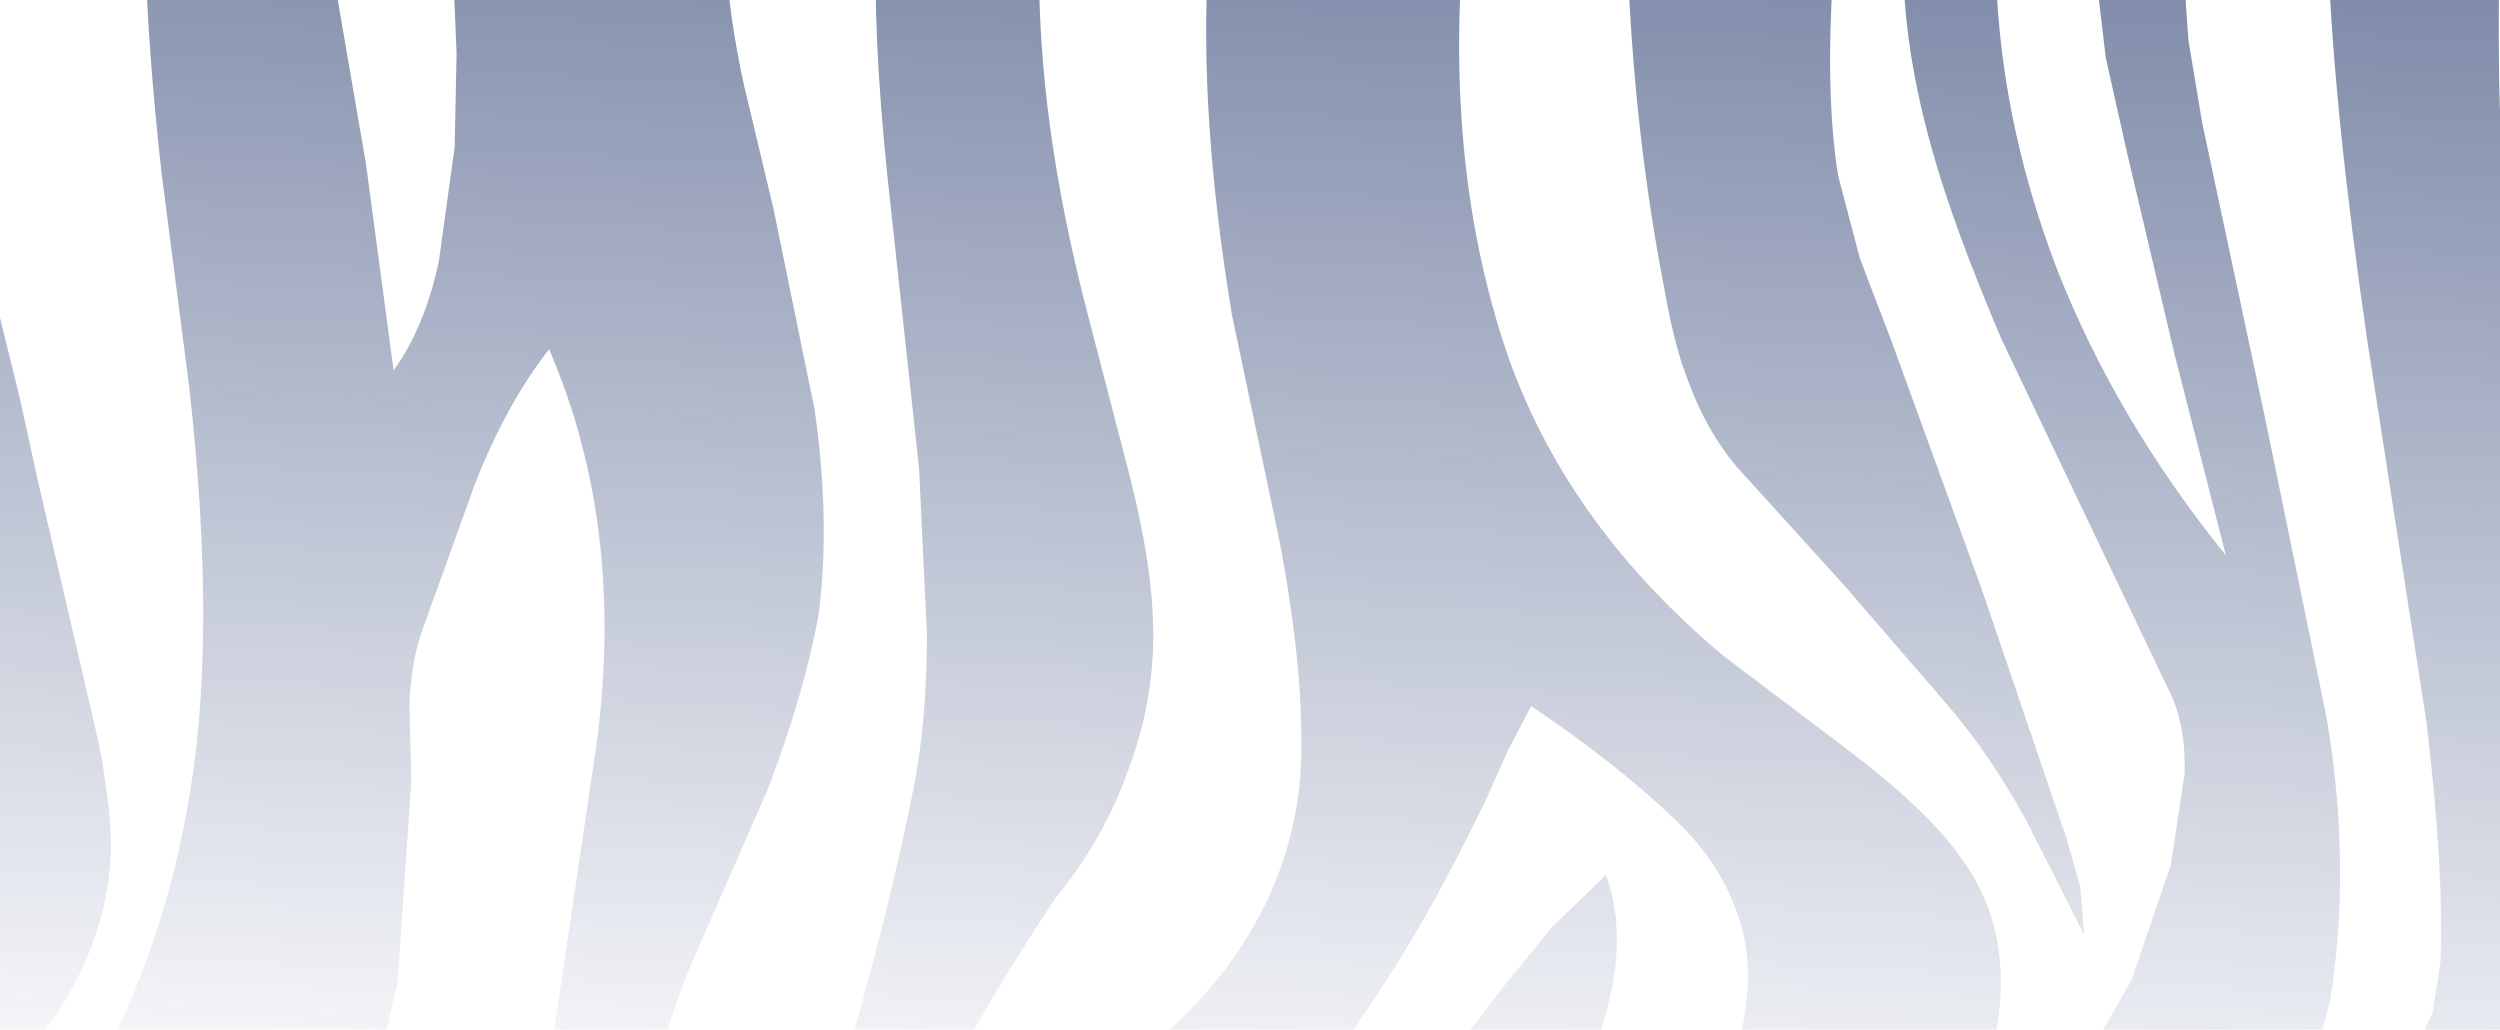 <svg width="1440" height="593" viewBox="0 0 1440 593" fill="none" xmlns="http://www.w3.org/2000/svg">
<path opacity="0.5" d="M1451 188.052V624.45C1386 677.94 1336.51 740.163 1302.5 811.12C1270 879.352 1254.89 950.312 1257.16 1024H1207.28V976.515C1207.28 957.952 1209.16 942.12 1212.93 929.02L1222.02 893.818L1232.22 859.433L1265.08 779.198C1277.94 749.714 1291.54 724.059 1305.9 702.233C1313.45 690.222 1327.06 674.667 1346.7 655.565L1388.65 610.533L1401.13 583.515L1405.66 554.852C1407.17 519.919 1404.52 473.796 1397.72 416.485L1363.71 197.065C1350.86 109.187 1343.31 35.498 1341.04 -24H1439.67C1438.91 19.122 1439.29 54.6 1440.8 82.435C1442.31 121.19 1445.71 156.396 1451 188.052ZM1451 707.148V921.652C1446.46 936.394 1443.06 953.316 1440.8 972.417L1437.4 1024H1342.17L1341.04 933.935C1341.04 897.912 1343.69 868.166 1348.98 844.698C1353.52 823.409 1367.49 799.665 1390.91 773.465L1451 707.148ZM1149.47 1024H1096.19L1101.85 936.387L1115.46 848.785C1125.28 800.207 1134.35 762.545 1142.66 735.8C1155.51 694.858 1171.76 658.831 1191.42 627.72L1227.69 564.683L1250.36 498.365L1258.29 445.965C1259.05 426.312 1255.65 409.39 1248.09 395.2L1200.47 295.315L1152.88 195.43C1134.73 152.853 1121.5 116.827 1113.19 87.35C1101.86 47.505 1096.19 10.388 1096.19 -24H1149.47C1150.22 35.498 1161.94 94.993 1184.61 154.485C1207.28 212.348 1239.77 267.48 1282.09 319.88L1252.63 204.433L1225.41 88.985L1212.93 33.315L1206.16 -24H1257.18L1260.57 23.485L1268.51 70.98L1304.78 241.28L1339.93 412.398C1349.74 469.164 1350.5 523.748 1342.19 576.148L1333.12 610.522C1327.83 623.084 1320.27 633.459 1310.46 641.648L1283.25 662.115C1272.67 670.304 1264.73 677.943 1259.44 685.035C1243.57 704.143 1229.6 731.437 1217.51 766.915L1182.35 851.248C1168.75 875.806 1159.68 904.189 1155.14 936.398C1151.37 958.231 1149.48 987.432 1149.48 1024H1149.47ZM1056.53 1024H936.33C915.92 954.678 907.61 888.906 911.402 826.683C915.175 792.294 923.861 763.638 937.462 740.715L980.557 662.115C994.148 632.638 1002.46 605.076 1005.48 579.428C1008.5 560.319 1006.62 541.759 999.826 523.748C993.016 505.184 981.674 488.262 965.8 472.983C943.135 451.149 915.18 429.043 881.932 406.665L868.322 432.865L855.843 460.7C833.179 508.188 809.373 549.944 784.425 585.967C754.196 629.634 720.194 667.572 682.42 699.78C668.055 715.605 655.581 734.162 644.999 755.45C637.444 771.827 630.266 792.022 623.466 816.035C606.847 876.078 598.537 945.4 598.537 1024H504.455L508.982 895.452C512.754 848.516 520.686 805.67 532.778 766.915C549.416 715.605 572.845 675.757 603.065 647.37L637.076 621.17L671.087 594.97C695.271 574.233 714.163 550.217 727.764 522.92C740.61 497.272 747.792 470.254 749.311 441.867C750.82 405.844 746.66 362.178 736.832 310.867L709.626 181.513C696.78 104.003 692.253 35.498 696.045 -24H842.276C836.231 61.154 845.299 138.391 869.483 207.713C892.911 272.116 934.096 328.883 993.035 378.013L1065.59 432.865C1095.06 455.243 1116.22 475.438 1129.07 493.45C1154.77 527.838 1159.31 570.688 1142.68 621.998C1132.85 654.199 1113.96 692.133 1086 735.8C1074.66 753.812 1065.97 774.283 1059.93 797.213C1054.64 814.68 1050.86 835.964 1048.59 861.068C1044.81 911.833 1047.45 966.143 1056.52 1024H1056.53ZM842.276 1024H696.03V913.467C699.048 871.988 707.358 835.692 720.958 804.58C762.525 716.15 811.651 636.457 868.336 565.5L894.411 533.567L925.013 504.098C937.104 536.844 931.813 577.234 909.139 625.267C854.726 743.712 832.429 876.623 842.247 1024H842.276ZM417.163 1024H260.73L264.126 963.415L270.931 902.82L308.337 666.213L343.481 429.595C354.818 345.539 345.749 269.395 316.274 201.163C299.646 222.451 285.286 248.651 273.194 279.763L243.724 361.643C239.188 373.653 236.542 388.391 235.787 405.858L236.919 450.063L228.982 566.328L202.908 676.043C188.553 726.794 179.489 763.362 175.716 785.748C171.943 804.849 170.434 827.227 171.189 852.883L174.584 920.018L180.243 972.417C182.516 992.071 185.921 1009.27 190.458 1024H83.882V827.5L82.751 764.452C42.703 810.306 15.119 861.343 0 917.565V703.878C56.686 630.728 92.584 551.579 107.693 466.433C119.785 402.574 120.162 320.97 108.825 221.62L92.951 98.826C87.669 50.785 84.647 9.843 83.882 -24H190.444L210.845 94.717L226.719 213.435C238.81 196.513 247.502 175.501 252.793 150.398L261.862 84.898L262.994 30.852L260.73 -24H418.309C419.054 -3.257 422.449 21.033 428.495 48.867L445.501 120.1L469.297 236.365C475.352 279.487 476.112 318.514 471.575 353.448C466.284 383.469 456.46 417.309 442.105 454.967L399.025 553.217C379.378 600.161 368.041 650.922 365.014 705.502C364.259 731.702 367.282 760.907 374.082 793.115L396.761 879.083L406.962 853.7L472.707 658.018C495.381 585.971 512.764 520.198 524.856 460.7C530.902 432.865 533.924 401.209 533.924 365.73L529.383 269.933L513.523 123.38C506.723 63.882 503.7 14.755 504.455 -24H598.537C597.783 38.768 607.229 107.545 626.876 182.33L650.672 274.03C659.745 309.509 664.282 340.075 664.282 365.73C664.282 392.475 659.373 418.675 649.555 444.33C640.481 469.978 626.876 493.991 608.738 516.37C564.144 581.87 526.36 653.378 495.386 730.895C468.175 798.575 445.123 873.35 426.231 955.22C419.431 981.42 416.408 1004.35 417.163 1024ZM0 623.633V183.148L11.332 228.998L21.533 275.665L55.544 422.217L58.954 438.598L62.349 463.152C69.904 519.926 49.121 573.419 0 623.633ZM937.491 -24H1056.5C1052.73 26.765 1053.49 68.521 1058.78 101.267L1071.26 148.752L1089.4 196.248L1141.53 339.53L1190.28 482.802L1198.21 510.648L1200.47 538.483L1166.47 471.348C1152.86 446.783 1138.13 425.222 1122.26 406.665L1062.19 337.078L999.826 268.298C988.489 254.653 979.42 238.548 972.62 219.985C967.328 206.885 962.797 189.691 959.024 168.402C946.932 106.179 939.75 42.045 937.477 -24" fill="url(#paint0_linear_256_1864)"/>
<defs>
<linearGradient id="paint0_linear_256_1864" x1="725.5" y1="-24" x2="688" y2="688" gradientUnits="userSpaceOnUse">
<stop stop-color="#041C58"/>
<stop offset="1" stop-color="#041C58" stop-opacity="0"/>
</linearGradient>
</defs>
</svg>
